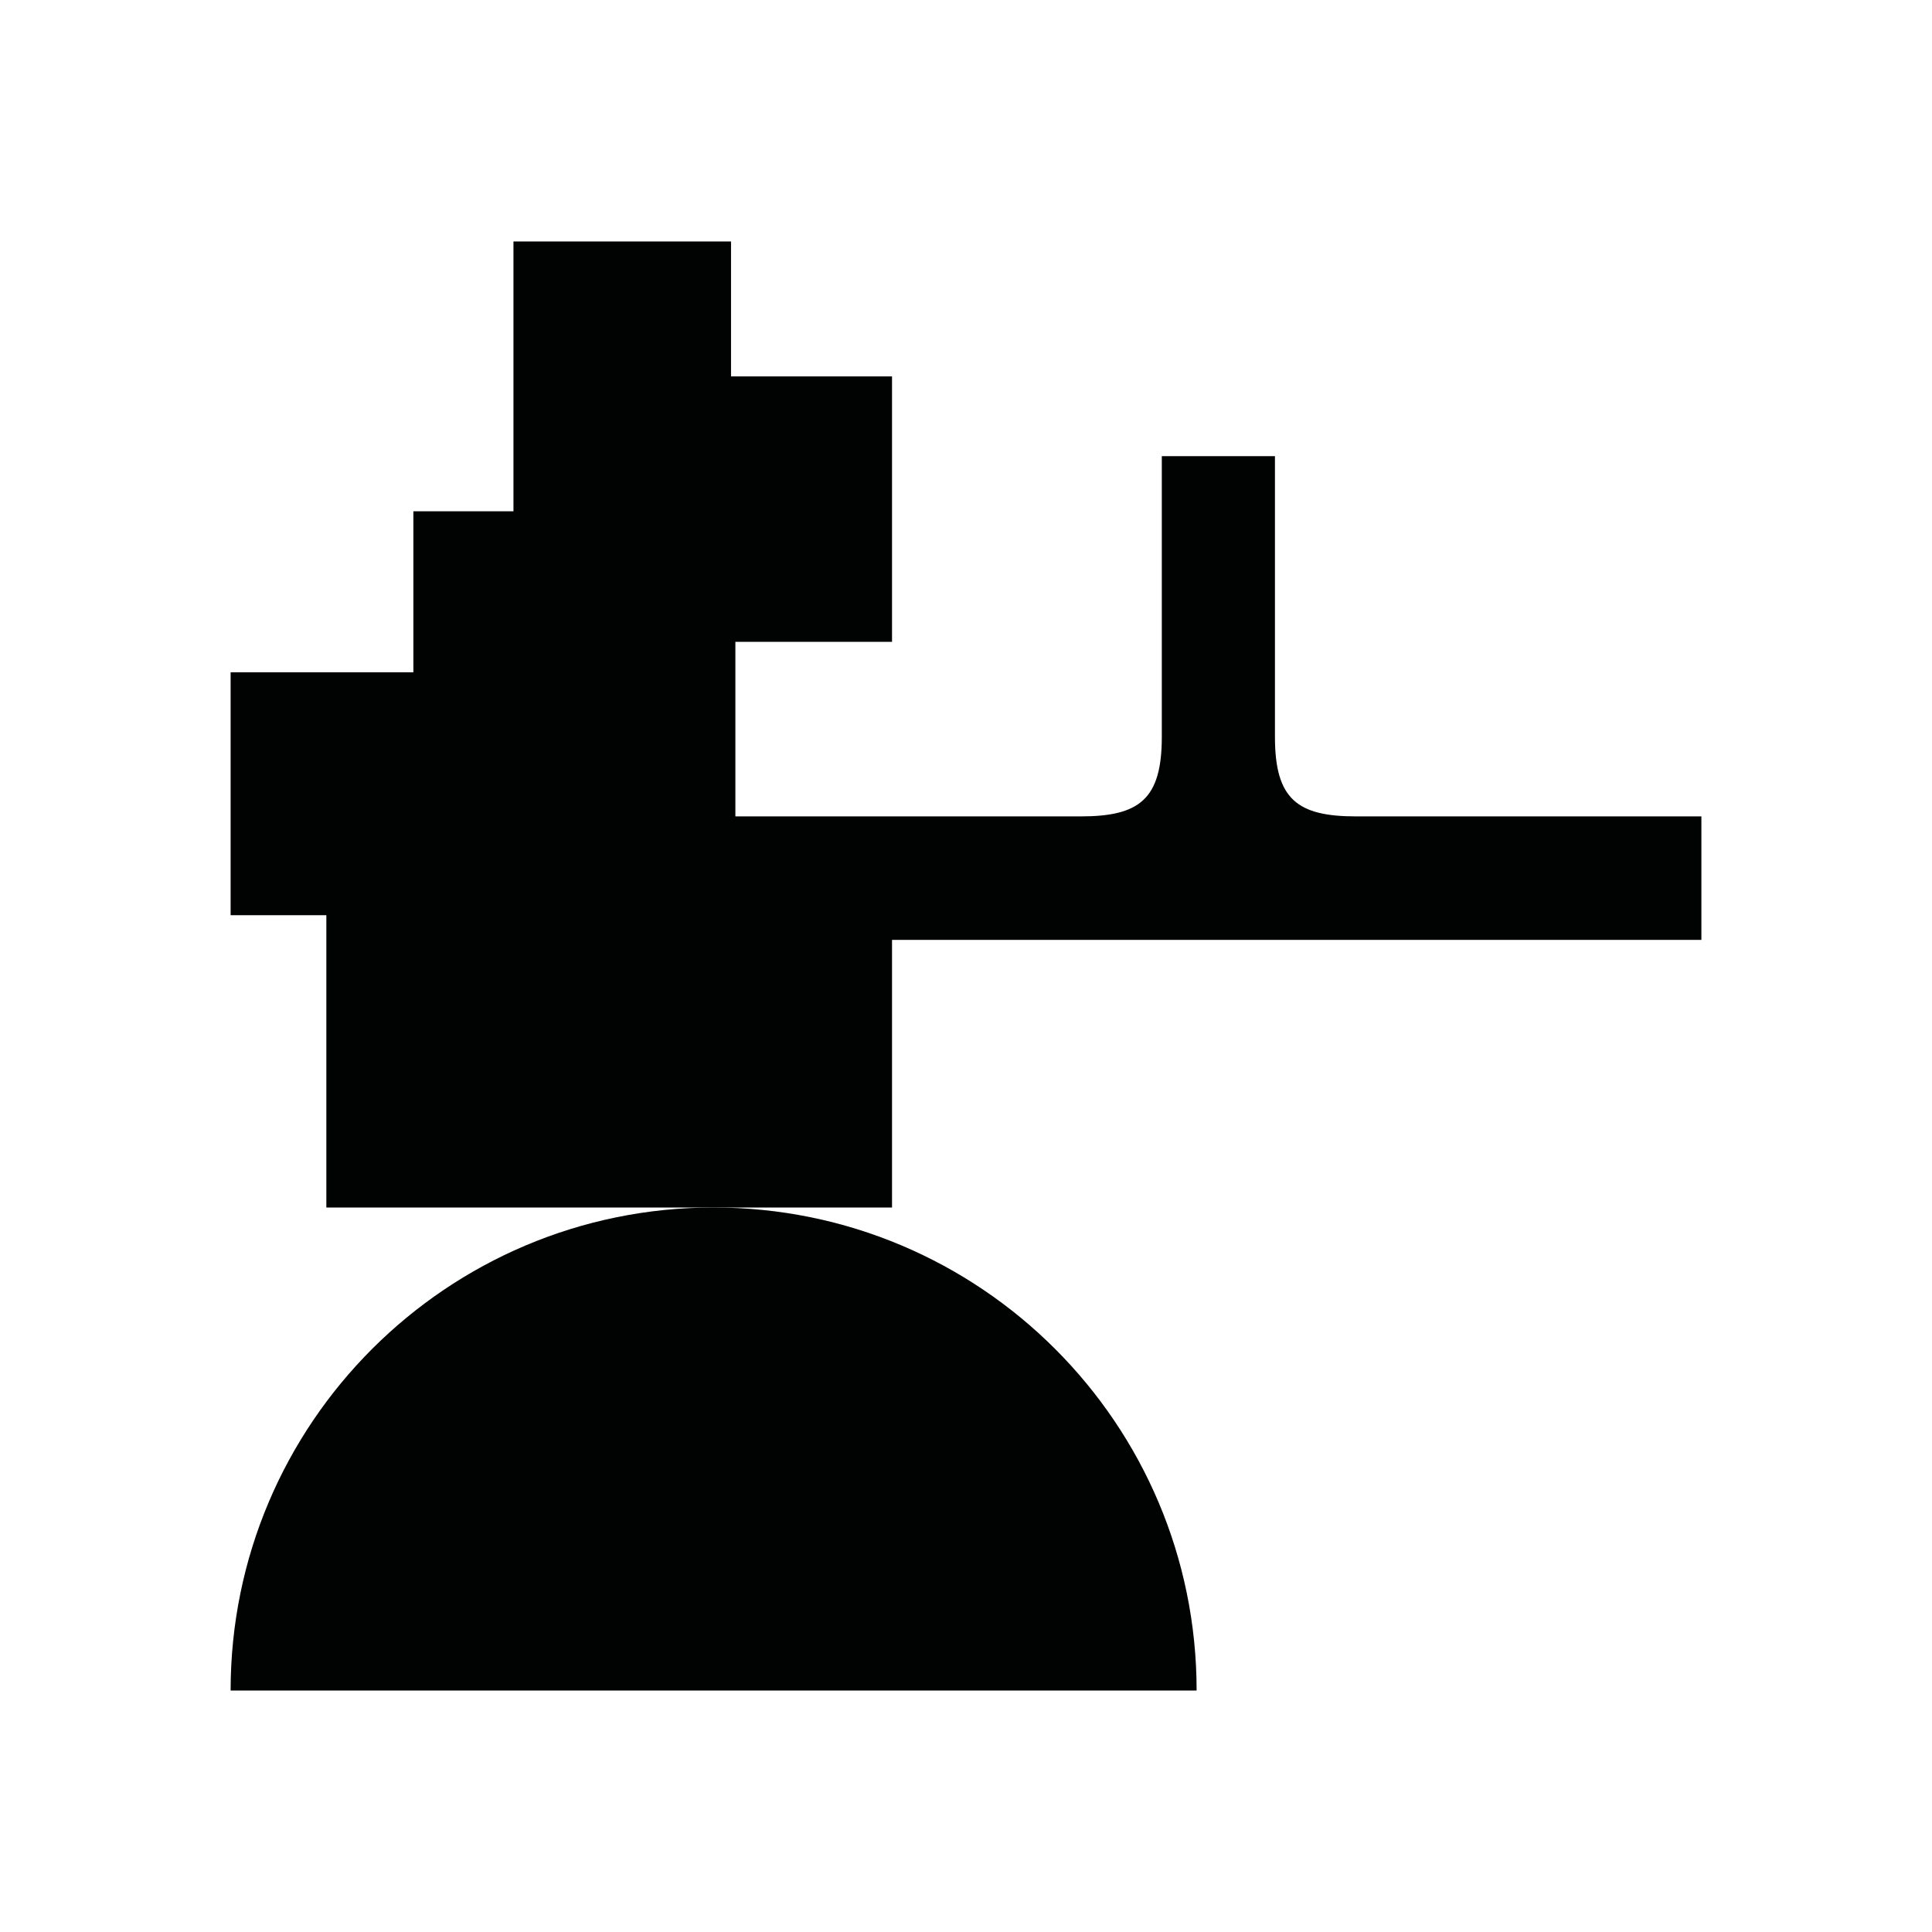 <?xml version="1.0" encoding="utf-8"?>
<!-- Generator: Adobe Illustrator 16.0.0, SVG Export Plug-In . SVG Version: 6.00 Build 0)  -->
<!DOCTYPE svg PUBLIC "-//W3C//DTD SVG 1.1//EN" "http://www.w3.org/Graphics/SVG/1.1/DTD/svg11.dtd">
<svg version="1.1" id="Calque_1" xmlns="http://www.w3.org/2000/svg" xmlns:xlink="http://www.w3.org/1999/xlink" x="0px" y="0px"
	 width="1190.551px" height="1190.551px" viewBox="0 0 1190.551 1190.551" enable-background="new 0 0 1190.551 1190.551"
	 xml:space="preserve">
<g>
	<path fill="#010202" d="M142.111,1041.736h595.277c0.003-164.385-133.255-297.641-297.637-297.641
		C275.368,744.096,142.111,877.352,142.111,1041.736z"/>
	<path fill="#010202" d="M835.661,503.084c-36,0-50-10.397-50-48.897V281.096h-32.312h-5.099h-32.312l-0.001,173.091
		c0,38.5-14,48.897-50,48.897c-53.191,0-212.776,0-212.776,0V395.508h96.532V231.939H450.48v-83.124H316.405v166.249h-61.672v99.213
		H142.112v149.706h58.992v180.113h238.647h109.94v-164.91h198.56h5.099h295.091v-76.103
		C1048.441,503.084,888.854,503.084,835.661,503.084z"/>
</g>
</svg>
